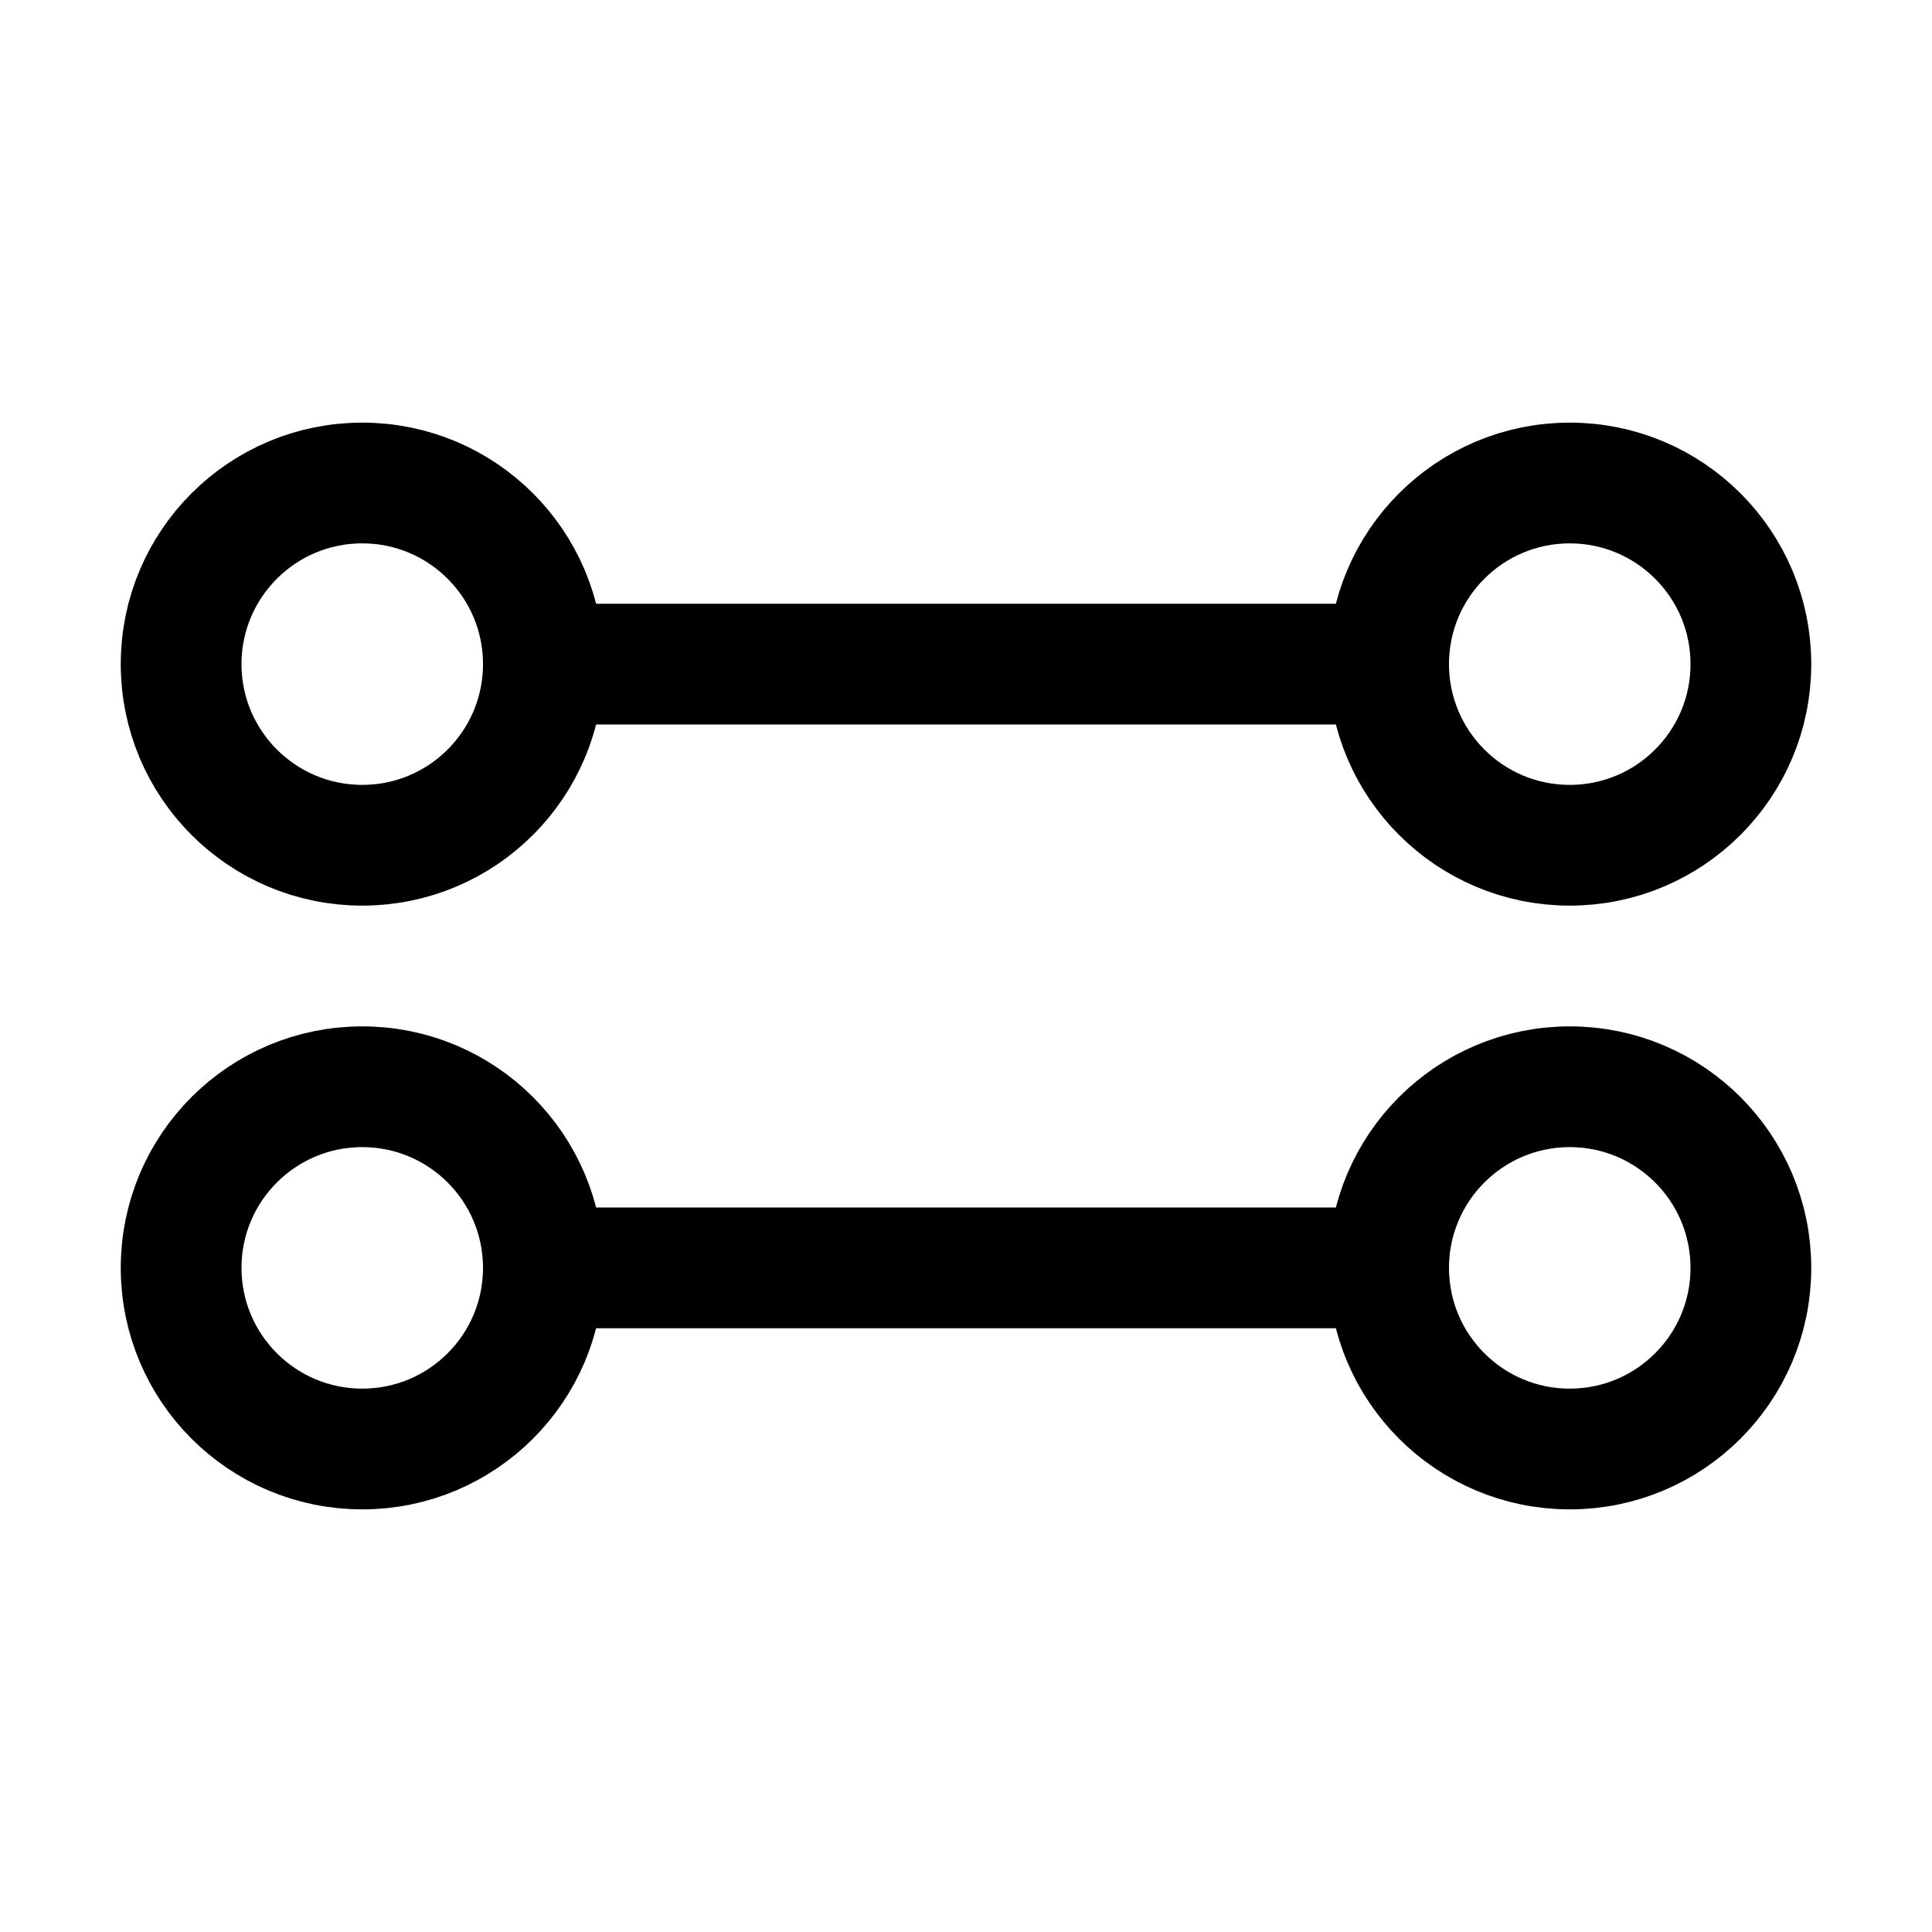 <svg width="32" height="32" viewBox="0 0 32 32" fill="none" xmlns="http://www.w3.org/2000/svg">
<path d="M26 14C27.657 14 29 12.657 29 11C29 9.343 27.657 8 26 8C24.343 8 23 9.343 23 11C23 12.657 24.343 14 26 14Z" stroke="black" stroke-width="2" stroke-miterlimit="10"/>
<path d="M6 14C7.657 14 9 12.657 9 11C9 9.343 7.657 8 6 8C4.343 8 3 9.343 3 11C3 12.657 4.343 14 6 14Z" stroke="black" stroke-width="2" stroke-miterlimit="10"/>
<path d="M9 11H23" stroke="black" stroke-width="2" stroke-miterlimit="10"/>
<path d="M26 24C27.657 24 29 22.657 29 21C29 19.343 27.657 18 26 18C24.343 18 23 19.343 23 21C23 22.657 24.343 24 26 24Z" stroke="black" stroke-width="2" stroke-miterlimit="10"/>
<path d="M6 24C7.657 24 9 22.657 9 21C9 19.343 7.657 18 6 18C4.343 18 3 19.343 3 21C3 22.657 4.343 24 6 24Z" stroke="black" stroke-width="2" stroke-miterlimit="10"/>
<path d="M9 21H23" stroke="black" stroke-width="2" stroke-miterlimit="10"/>
</svg>

